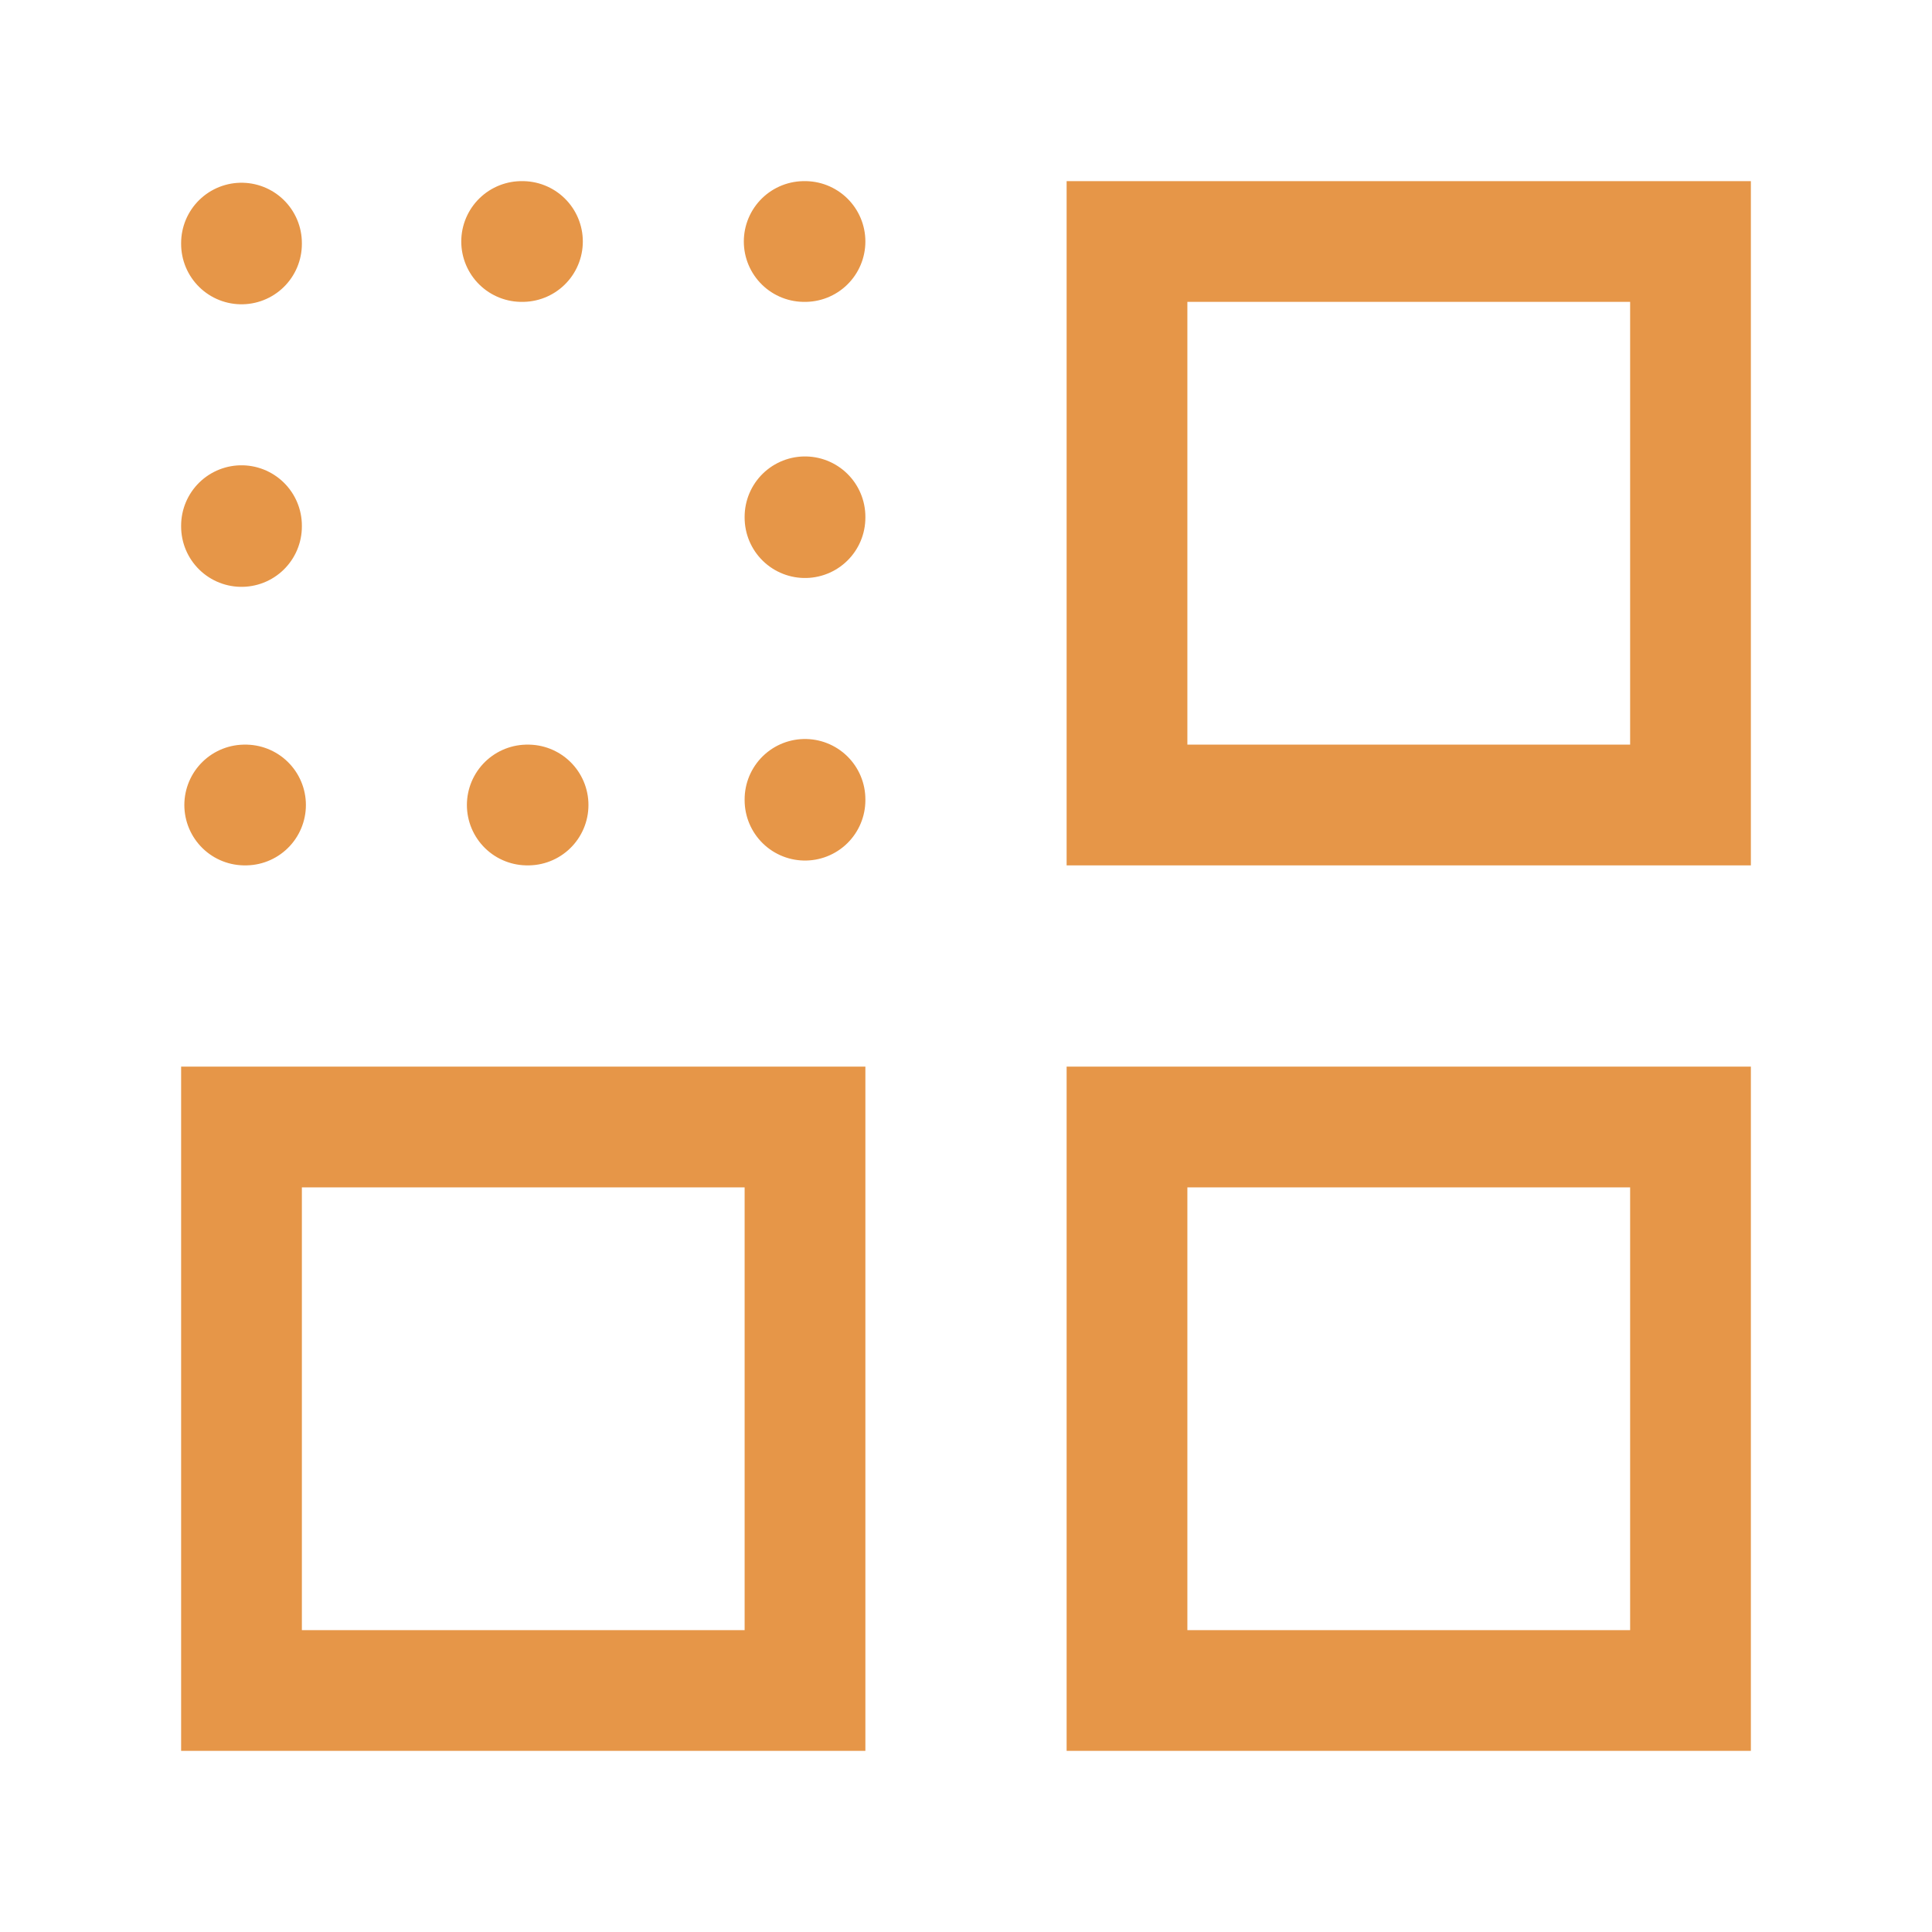 <svg xmlns="http://www.w3.org/2000/svg" class="rubicons grid-alt" width="36" height="36" viewBox="0 0 24 24" stroke="rgb(230, 150, 72)" stroke-width="1.5" fill="none">
  <path d="M10 3H3v7h7V3z" stroke-linecap="round" stroke-linejoin="round" stroke-dasharray="0.01 3.5"></path>
  <path d="M21 3h-7v7h7V3zM10 14H3v7h7v-7zM21 14h-7v7h7v-7z" stroke-linecap="round"></path>
</svg>